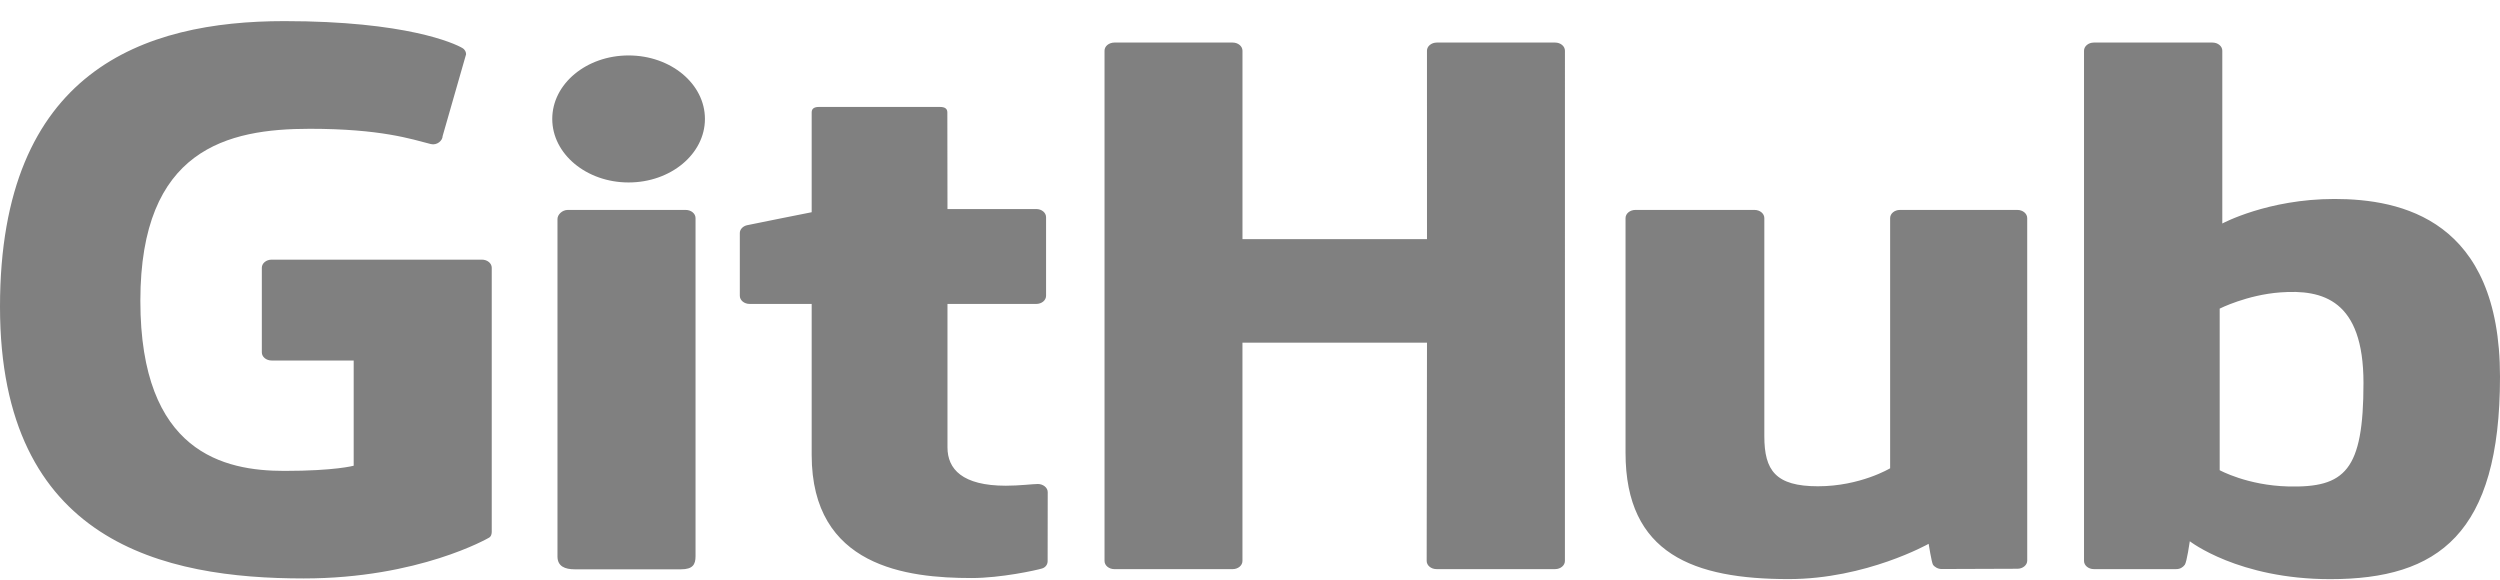 <svg width="112" height="26" viewBox="0 0 112 26" fill="none" xmlns="http://www.w3.org/2000/svg">
<path id="Vector" d="M21.59 11.632H12.17C11.927 11.632 11.73 11.795 11.73 11.995V15.788C11.73 15.989 11.927 16.151 12.17 16.151H15.845V20.864C15.845 20.864 15.02 21.096 12.739 21.096C10.047 21.096 6.288 20.286 6.288 13.477C6.288 6.666 10.203 5.77 13.878 5.77C17.059 5.77 18.43 6.231 19.302 6.454C19.576 6.523 19.829 6.298 19.829 6.098L20.88 2.433C20.88 2.339 20.842 2.226 20.712 2.15C20.358 1.942 18.197 0.946 12.739 0.946C6.45 0.946 0 3.149 0 13.742C0 24.335 7.385 25.914 13.608 25.914C18.761 25.914 21.887 24.1 21.887 24.1C22.016 24.042 22.03 23.894 22.03 23.826V11.995C22.03 11.795 21.833 11.632 21.59 11.632ZM70.109 2.272C70.109 2.07 69.914 1.907 69.671 1.907H64.367C64.309 1.907 64.252 1.917 64.199 1.935C64.145 1.954 64.097 1.981 64.056 2.015C64.015 2.048 63.983 2.089 63.961 2.133C63.939 2.177 63.928 2.224 63.928 2.272L63.929 10.714H55.663V2.272C55.663 2.07 55.467 1.907 55.225 1.907H49.921C49.804 1.908 49.692 1.947 49.61 2.015C49.528 2.083 49.482 2.176 49.483 2.272V25.131C49.483 25.333 49.68 25.497 49.921 25.497H55.224C55.467 25.497 55.662 25.333 55.662 25.131V15.353H63.929L63.915 25.131C63.915 25.332 64.112 25.496 64.354 25.496H69.671C69.913 25.496 70.108 25.332 70.108 25.131L70.109 2.272ZM31.581 5.328C31.581 3.755 30.05 2.484 28.161 2.484C26.274 2.484 24.741 3.755 24.741 5.328C24.741 6.899 26.274 8.174 28.161 8.174C30.05 8.174 31.581 6.899 31.581 5.328ZM31.16 20.321V9.769C31.16 9.569 30.964 9.405 30.721 9.405H25.434C25.192 9.405 24.975 9.611 24.975 9.811V24.929C24.975 25.373 25.311 25.505 25.746 25.505H30.509C31.032 25.505 31.16 25.294 31.16 24.922V20.321ZM90.379 9.405H85.116C84.875 9.405 84.678 9.569 84.678 9.77V20.979C84.678 20.979 83.341 21.785 81.443 21.785C79.546 21.785 79.042 21.075 79.042 19.545V9.771C79.042 9.569 78.846 9.405 78.604 9.405H73.263C73.022 9.405 72.824 9.569 72.824 9.771V20.285C72.824 24.831 75.9 25.943 80.132 25.943C83.604 25.943 86.403 24.363 86.403 24.363C86.403 24.363 86.536 25.196 86.596 25.295C86.656 25.393 86.814 25.492 86.983 25.492L90.382 25.48C90.623 25.48 90.82 25.316 90.82 25.115L90.819 9.77C90.819 9.569 90.622 9.405 90.379 9.405ZM102.506 21.793C100.68 21.747 99.442 21.065 99.442 21.065V13.826C99.442 13.826 100.663 13.209 102.162 13.099C104.057 12.959 105.884 13.431 105.884 17.155C105.884 21.082 105.06 21.857 102.506 21.793ZM104.582 8.914C101.592 8.914 99.559 10.013 99.559 10.013V2.272C99.559 2.224 99.548 2.177 99.527 2.133C99.505 2.089 99.473 2.049 99.432 2.015C99.391 1.981 99.343 1.954 99.29 1.935C99.237 1.917 99.179 1.907 99.121 1.907H93.803C93.745 1.907 93.688 1.917 93.634 1.935C93.581 1.954 93.532 1.981 93.492 2.015C93.451 2.049 93.419 2.089 93.397 2.133C93.375 2.177 93.364 2.224 93.364 2.272V25.131C93.364 25.332 93.561 25.496 93.803 25.496H97.494C97.66 25.496 97.786 25.426 97.879 25.302C97.97 25.18 98.103 24.248 98.103 24.248C98.103 24.248 100.277 25.946 104.395 25.946C109.228 25.946 112 23.927 112 16.881C112 9.835 107.573 8.914 104.582 8.914ZM46.425 9.365H42.447L42.441 5.036C42.441 4.873 42.338 4.791 42.108 4.791H36.687C36.476 4.791 36.363 4.867 36.363 5.034V9.508C36.363 9.508 33.646 10.048 33.462 10.091C33.37 10.113 33.29 10.159 33.233 10.222C33.175 10.285 33.144 10.361 33.144 10.44V13.251C33.144 13.453 33.34 13.616 33.583 13.616H36.363V20.379C36.363 25.402 40.641 25.896 43.527 25.896C44.846 25.896 46.424 25.547 46.685 25.468C46.842 25.42 46.934 25.286 46.934 25.14L46.938 22.047C46.938 21.846 46.731 21.683 46.498 21.683C46.267 21.683 45.674 21.76 45.063 21.76C43.109 21.76 42.447 21.012 42.447 20.043L42.447 13.616H46.425C46.483 13.616 46.54 13.607 46.594 13.588C46.647 13.57 46.696 13.543 46.737 13.509C46.777 13.475 46.81 13.434 46.831 13.39C46.853 13.346 46.864 13.299 46.864 13.251V9.73C46.864 9.528 46.668 9.365 46.425 9.365Z" fill="#808080"/>
</svg>

